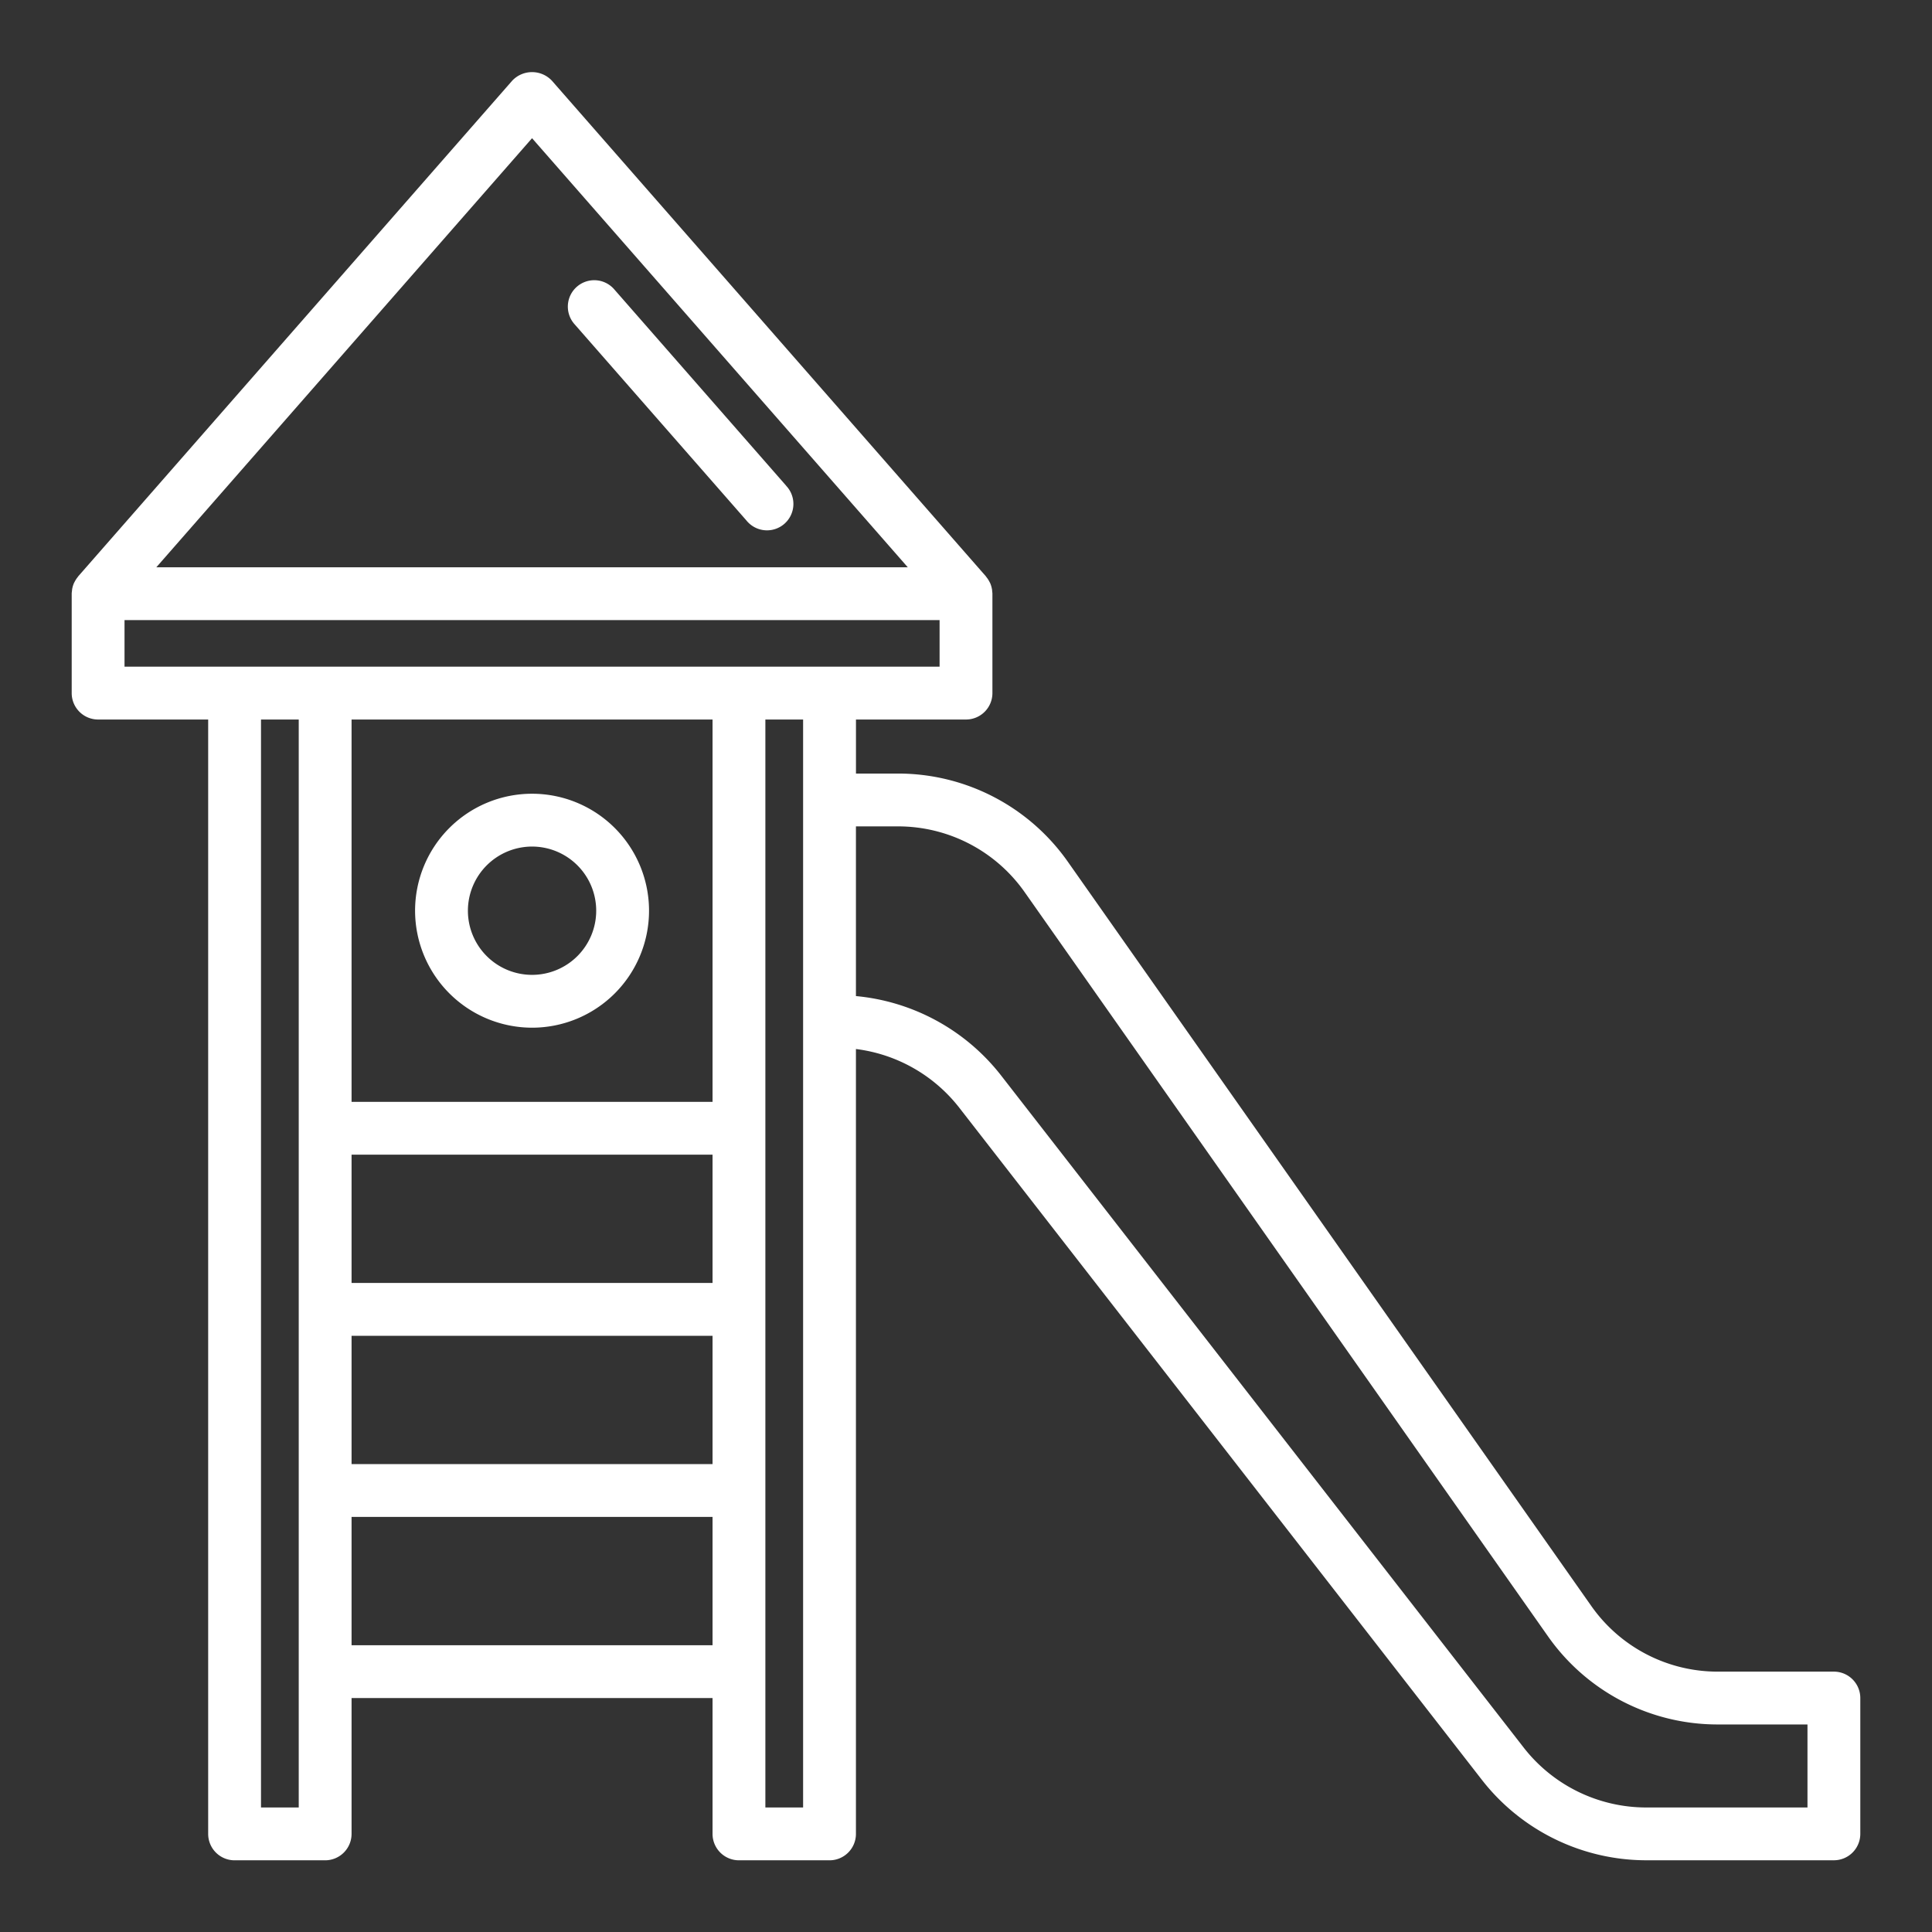 <?xml version="1.0"?>
<svg xmlns="http://www.w3.org/2000/svg" id="Layer_1" data-name="Layer 1" viewBox="0 0 128 128" width="512px" height="512px"><rect x="0" y="0" width="128" height="128" fill="#333333" stroke="none"/><path d="M121.5,110.75h-7.7a10.227,10.227,0,0,1-8.378-4.357L70.752,57.1A13.749,13.749,0,0,0,59.51,51.25h-2.8V47.67H64a1.751,1.751,0,0,0,1.75-1.75V39.333c0-.062-.012-.121-.018-.182,0-.037,0-.073-.011-.109a1.743,1.743,0,0,0-.125-.42c-.01-.021-.023-.041-.034-.062a1.756,1.756,0,0,0-.211-.327c-.014-.016-.02-.036-.035-.052L36.566,5.347a1.806,1.806,0,0,0-2.632,0L5.184,38.181c-.015.016-.021.036-.035.052a1.756,1.756,0,0,0-.211.327c-.011.021-.024.041-.034.062a1.743,1.743,0,0,0-.125.42c-.006.036-.007.072-.011.109-.006.061-.018.12-.018.182V45.92A1.751,1.751,0,0,0,6.5,47.67h7.292V121.5a1.75,1.75,0,0,0,1.75,1.75h6a1.751,1.751,0,0,0,1.75-1.75v-9H47.208v9a1.751,1.751,0,0,0,1.75,1.75h6a1.75,1.75,0,0,0,1.75-1.75v-52a10.3,10.3,0,0,1,6.841,3.882l34.638,44.548a13.817,13.817,0,0,0,10.853,5.318H121.5a1.751,1.751,0,0,0,1.75-1.75v-9A1.751,1.751,0,0,0,121.5,110.75ZM35.25,9.156,60.142,37.583H10.358Zm-27,31.927h54V44.17h-54ZM47.208,85H23.292V76.5H47.208ZM23.292,88.5H47.208V97H23.292ZM47.208,73H23.292V47.67H47.208ZM19.792,119.75h-2.5V47.67h2.5v72.08ZM23.292,109v-8.5H47.208V109ZM53.208,119.75h-2.5V47.67h2.5Zm66.542,0H109.04a10.3,10.3,0,0,1-8.089-3.964L66.313,71.238a13.816,13.816,0,0,0-9.605-5.245V54.75h2.8a10.245,10.245,0,0,1,8.378,4.357l34.669,49.3A13.73,13.73,0,0,0,113.8,114.25h5.95Z" fill="#FFFFFF"/><path d="M52.087,32.181,40.71,19.188a1.75,1.75,0,1,0-2.632,2.306L49.455,34.486a1.749,1.749,0,1,0,2.632-2.3Z" fill="#FFFFFF"/><path d="M35.25,68.087a7.75,7.75,0,1,0-7.75-7.75A7.759,7.759,0,0,0,35.25,68.087Zm0-12A4.25,4.25,0,1,1,31,60.337,4.255,4.255,0,0,1,35.25,56.087Z" fill="#FFFFFF"/></svg>
